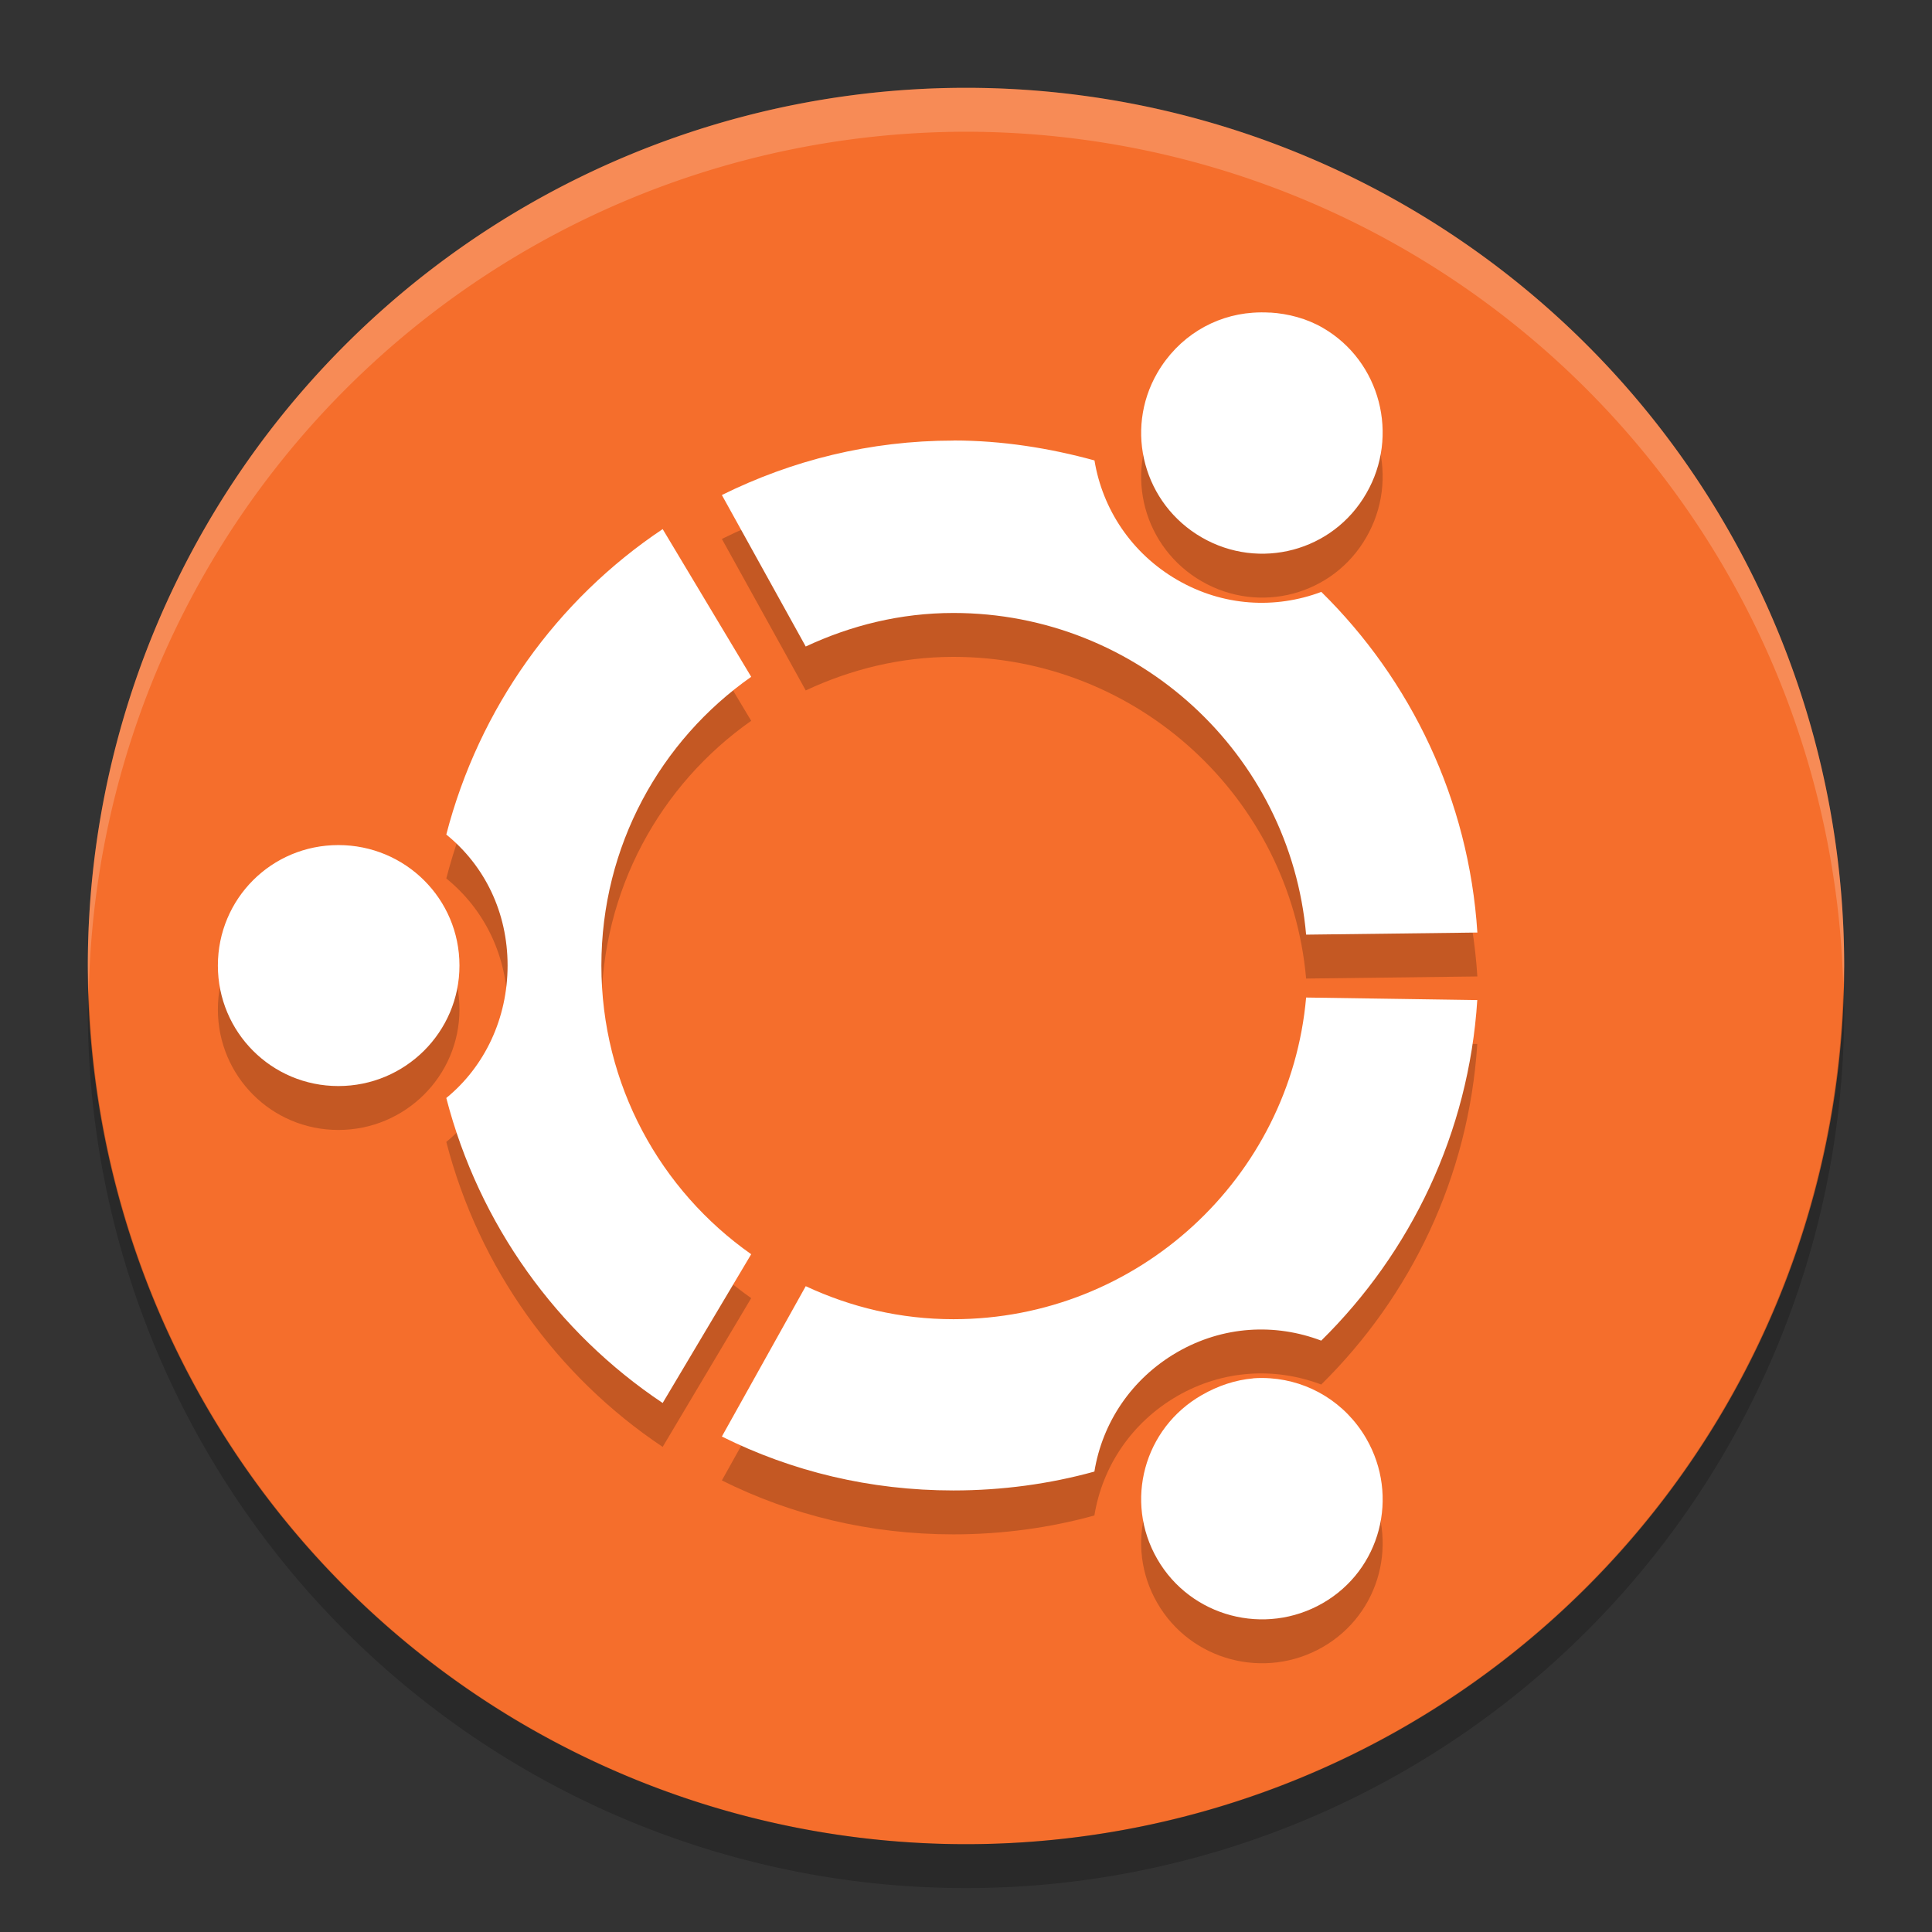 <svg height="22" width="22" xmlns="http://www.w3.org/2000/svg"><rect width="100%" height="100%" fill="#333333" stroke="none"/><path d="m21 11a10 10 0 0 1 -10 10 10 10 0 0 1 -10-10 10 10 0 0 1 10-10 10 10 0 0 1 10 10z" fill="#f56e2c"/><path d="m14.465 4.06c-.068-.004-.135-.004-.201.001-.44.031-.848.275-1.086.686-.379.657-.152 1.493.507 1.873.657.379 1.494.159 1.873-.501.38-.655.162-1.506-.495-1.886-.185-.107-.394-.161-.598-.174zm-3.608 1.457c-.951 0-1.839.225-2.637.62l.955 1.725c.514-.24 1.078-.382 1.682-.382 2.101 0 3.835 1.608 4.016 3.663l1.95-.024c-.097-1.515-.76-2.877-1.777-3.878-.524.197-1.119.166-1.641-.137-.522-.302-.852-.806-.942-1.36-.509-.14-1.053-.227-1.605-.227zm-3.311 1.008c-1.204.804-2.091 2.038-2.464 3.478.436.354.698.884.698 1.491 0 .603-.261 1.152-.698 1.509.373 1.44 1.26 2.669 2.464 3.473l1.008-1.694c-1.034-.726-1.706-1.928-1.706-3.287 0-1.361.673-2.561 1.706-3.287zm-3.693 3.598c-.761 0-1.372.611-1.372 1.372 0 .758.611 1.372 1.372 1.372.761 0 1.379-.614 1.379-1.372 0-.761-.617-1.372-1.379-1.372zm11.02 1.736c-.181 2.052-1.915 3.663-4.016 3.663-.604 0-1.167-.136-1.682-.376l-.955 1.712c.797.397 1.686.614 2.637.614.553 0 1.096-.074 1.605-.215.09-.554.42-1.056.942-1.359.523-.302 1.117-.331 1.641-.132 1.017-1.002 1.68-2.362 1.777-3.878zm-.603 4.337c-.199.017-.4.083-.585.19-.659.377-.886 1.211-.507 1.867.38.66 1.227.881 1.885.502.658-.379.875-1.216.495-1.874-.238-.411-.651-.655-1.092-.686-.066-.005-.13-.005-.196 0z" opacity=".2"/><path d="m14.465 3.56c-.068-.004-.135-.004-.201.001-.44.031-.848.275-1.086.686-.379.657-.152 1.493.507 1.873.657.379 1.494.159 1.873-.501.38-.655.162-1.506-.495-1.886-.185-.107-.394-.161-.598-.174zm-3.608 1.457c-.951 0-1.839.225-2.637.62l.955 1.725c.514-.24 1.078-.382 1.682-.382 2.101 0 3.835 1.608 4.016 3.663l1.95-.024c-.097-1.516-.76-2.878-1.777-3.879-.524.197-1.119.166-1.641-.137-.521-.302-.851-.806-.942-1.36-.509-.14-1.052-.227-1.605-.227zm-3.311 1.008c-1.204.804-2.091 2.038-2.464 3.478.436.354.698.884.698 1.491 0 .603-.261 1.152-.698 1.509.373 1.44 1.26 2.669 2.464 3.473l1.008-1.694c-1.034-.727-1.706-1.928-1.706-3.288 0-1.361.672-2.561 1.706-3.287zm-3.693 3.598c-.761 0-1.372.611-1.372 1.372 0 .758.611 1.372 1.372 1.372.761 0 1.379-.614 1.379-1.372 0-.761-.617-1.372-1.379-1.372zm11.02 1.736c-.181 2.052-1.915 3.663-4.016 3.663-.604 0-1.167-.136-1.682-.376l-.955 1.712c.797.397 1.686.614 2.637.614.553 0 1.096-.074 1.605-.215.09-.554.42-1.056.942-1.359.523-.302 1.117-.331 1.641-.132 1.017-1.002 1.68-2.362 1.777-3.878zm-.603 4.337c-.199.017-.4.083-.585.19-.659.377-.886 1.211-.507 1.867.38.66 1.227.881 1.885.502.658-.379.875-1.216.495-1.874-.238-.411-.651-.655-1.092-.686-.066-.005-.13-.005-.196 0z" fill="#fff"/><path d="m20.99 11.209a10 10 0 0 1 -9.99 9.791 10 10 0 0 1 -9.989-9.709 10 10 0 0 0 -.011.209 10 10 0 0 0 10 10 10 10 0 0 0 10-10 10 10 0 0 0 -.011-.291z" opacity=".2"/><path d="m11 1a10 10 0 0 0 -10 10 10 10 0 0 0  .011.291 10 10 0 0 1 9.989-9.791 10 10 0 0 1 9.989 9.709 10 10 0 0 0  .011-.209 10 10 0 0 0 -10-10z" fill="#fff" opacity=".2"/></svg>